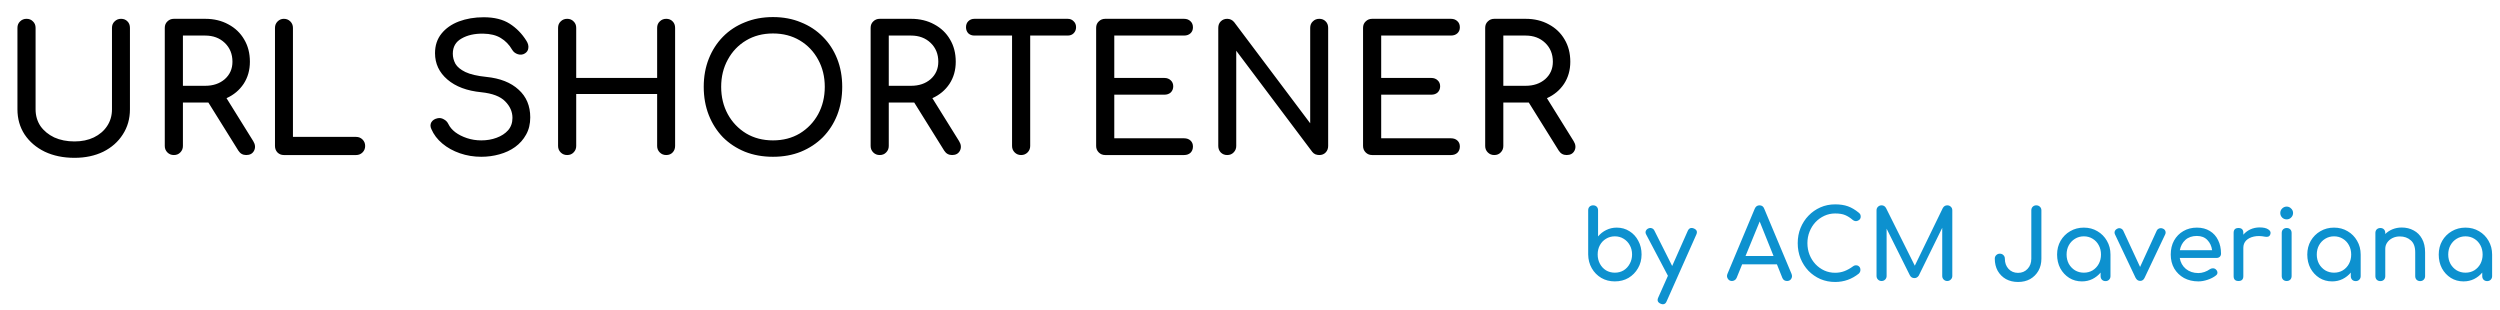 <svg width="258" height="32" viewBox="0 0 258 32" fill="none" xmlns="http://www.w3.org/2000/svg">
<path d="M7.686 16.288C6.534 16.288 5.514 16.078 4.626 15.658C3.738 15.226 3.042 14.632 2.538 13.876C2.046 13.12 1.8 12.256 1.8 11.284V2.878C1.8 2.602 1.89 2.38 2.07 2.212C2.25 2.032 2.472 1.942 2.736 1.942C3.012 1.942 3.234 2.032 3.402 2.212C3.582 2.38 3.672 2.602 3.672 2.878V11.284C3.672 11.932 3.84 12.508 4.176 13.012C4.524 13.504 4.998 13.894 5.598 14.182C6.21 14.458 6.906 14.596 7.686 14.596C8.442 14.596 9.108 14.458 9.684 14.182C10.272 13.894 10.728 13.504 11.052 13.012C11.388 12.508 11.556 11.932 11.556 11.284V2.878C11.556 2.602 11.646 2.38 11.826 2.212C12.006 2.032 12.228 1.942 12.492 1.942C12.768 1.942 12.99 2.032 13.158 2.212C13.326 2.38 13.41 2.602 13.41 2.878V11.284C13.41 12.256 13.164 13.12 12.672 13.876C12.192 14.632 11.52 15.226 10.656 15.658C9.792 16.078 8.802 16.288 7.686 16.288ZM17.941 16C17.677 16 17.455 15.91 17.275 15.73C17.095 15.55 17.005 15.328 17.005 15.064V2.878C17.005 2.602 17.095 2.38 17.275 2.212C17.455 2.032 17.677 1.942 17.941 1.942H21.181C22.081 1.942 22.879 2.134 23.575 2.518C24.271 2.89 24.811 3.406 25.195 4.066C25.591 4.726 25.789 5.494 25.789 6.37C25.789 7.234 25.573 7.996 25.141 8.656C24.709 9.304 24.121 9.796 23.377 10.132L26.131 14.56C26.347 14.908 26.377 15.238 26.221 15.55C26.065 15.85 25.795 16 25.411 16C25.063 16 24.793 15.85 24.601 15.55L21.505 10.582C21.397 10.582 21.289 10.582 21.181 10.582H18.877V15.064C18.877 15.328 18.787 15.55 18.607 15.73C18.439 15.91 18.217 16 17.941 16ZM18.877 8.854H21.181C21.997 8.854 22.669 8.626 23.197 8.17C23.725 7.702 23.989 7.102 23.989 6.37C23.989 5.578 23.725 4.93 23.197 4.426C22.669 3.922 21.997 3.67 21.181 3.67H18.877V8.854ZM29.296 16C29.032 16 28.81 15.91 28.63 15.73C28.462 15.55 28.378 15.328 28.378 15.064V2.878C28.378 2.614 28.468 2.392 28.648 2.212C28.828 2.032 29.044 1.942 29.296 1.942C29.56 1.942 29.782 2.032 29.962 2.212C30.142 2.392 30.232 2.614 30.232 2.878V14.128H36.748C37.012 14.128 37.234 14.218 37.414 14.398C37.594 14.578 37.684 14.8 37.684 15.064C37.684 15.328 37.594 15.55 37.414 15.73C37.234 15.91 37.012 16 36.748 16H29.296ZM49.664 16.18C48.896 16.18 48.164 16.06 47.468 15.82C46.772 15.58 46.166 15.244 45.65 14.812C45.134 14.38 44.756 13.882 44.516 13.318C44.396 13.066 44.396 12.832 44.516 12.616C44.648 12.4 44.864 12.262 45.164 12.202C45.38 12.154 45.59 12.19 45.794 12.31C46.01 12.418 46.172 12.586 46.28 12.814C46.424 13.114 46.658 13.39 46.982 13.642C47.318 13.894 47.72 14.098 48.188 14.254C48.656 14.41 49.148 14.488 49.664 14.488C50.24 14.488 50.768 14.398 51.248 14.218C51.74 14.038 52.136 13.78 52.436 13.444C52.736 13.096 52.886 12.67 52.886 12.166C52.886 11.53 52.634 10.96 52.13 10.456C51.638 9.952 50.822 9.64 49.682 9.52C48.194 9.376 47.024 8.938 46.172 8.206C45.32 7.474 44.894 6.568 44.894 5.488C44.894 4.696 45.116 4.024 45.56 3.472C46.004 2.92 46.604 2.5 47.36 2.212C48.128 1.924 48.98 1.78 49.916 1.78C51.008 1.78 51.902 2.002 52.598 2.446C53.294 2.89 53.87 3.478 54.326 4.21C54.494 4.474 54.56 4.726 54.524 4.966C54.5 5.194 54.386 5.374 54.182 5.506C53.954 5.65 53.708 5.68 53.444 5.596C53.18 5.512 52.982 5.356 52.85 5.128C52.55 4.612 52.16 4.21 51.68 3.922C51.212 3.634 50.606 3.484 49.862 3.472C48.974 3.46 48.23 3.628 47.63 3.976C47.03 4.312 46.73 4.834 46.73 5.542C46.73 5.902 46.82 6.25 47 6.586C47.192 6.91 47.534 7.192 48.026 7.432C48.53 7.672 49.25 7.84 50.186 7.936C51.614 8.08 52.724 8.518 53.516 9.25C54.32 9.97 54.722 10.924 54.722 12.112C54.722 12.796 54.578 13.39 54.29 13.894C54.014 14.398 53.636 14.824 53.156 15.172C52.688 15.508 52.148 15.76 51.536 15.928C50.936 16.096 50.312 16.18 49.664 16.18ZM58.529 16C58.265 16 58.043 15.91 57.863 15.73C57.683 15.55 57.593 15.328 57.593 15.064V2.878C57.593 2.602 57.683 2.38 57.863 2.212C58.043 2.032 58.265 1.942 58.529 1.942C58.805 1.942 59.027 2.032 59.195 2.212C59.375 2.38 59.465 2.602 59.465 2.878V8.044H67.817V2.878C67.817 2.602 67.907 2.38 68.087 2.212C68.267 2.032 68.489 1.942 68.753 1.942C69.029 1.942 69.251 2.032 69.419 2.212C69.587 2.38 69.671 2.602 69.671 2.878V15.064C69.671 15.328 69.587 15.55 69.419 15.73C69.251 15.91 69.029 16 68.753 16C68.489 16 68.267 15.91 68.087 15.73C67.907 15.55 67.817 15.328 67.817 15.064V9.7H59.465V15.064C59.465 15.328 59.375 15.55 59.195 15.73C59.027 15.91 58.805 16 58.529 16ZM79.771 16.18C78.715 16.18 77.749 16.006 76.873 15.658C75.997 15.298 75.241 14.8 74.605 14.164C73.981 13.516 73.495 12.754 73.147 11.878C72.799 10.99 72.625 10.018 72.625 8.962C72.625 7.906 72.799 6.94 73.147 6.064C73.495 5.188 73.981 4.432 74.605 3.796C75.241 3.148 75.997 2.65 76.873 2.302C77.749 1.942 78.715 1.762 79.771 1.762C80.827 1.762 81.787 1.942 82.651 2.302C83.527 2.65 84.283 3.148 84.919 3.796C85.555 4.432 86.047 5.188 86.395 6.064C86.743 6.94 86.917 7.906 86.917 8.962C86.917 10.018 86.743 10.99 86.395 11.878C86.047 12.754 85.555 13.516 84.919 14.164C84.283 14.8 83.527 15.298 82.651 15.658C81.787 16.006 80.827 16.18 79.771 16.18ZM79.771 14.488C80.815 14.488 81.739 14.248 82.543 13.768C83.347 13.276 83.977 12.616 84.433 11.788C84.889 10.948 85.117 10.006 85.117 8.962C85.117 7.918 84.889 6.982 84.433 6.154C83.977 5.314 83.347 4.654 82.543 4.174C81.739 3.694 80.815 3.454 79.771 3.454C78.727 3.454 77.803 3.694 76.999 4.174C76.195 4.654 75.565 5.314 75.109 6.154C74.653 6.982 74.425 7.918 74.425 8.962C74.425 10.006 74.653 10.948 75.109 11.788C75.565 12.616 76.195 13.276 76.999 13.768C77.803 14.248 78.727 14.488 79.771 14.488ZM90.785 16C90.521 16 90.299 15.91 90.119 15.73C89.939 15.55 89.849 15.328 89.849 15.064V2.878C89.849 2.602 89.939 2.38 90.119 2.212C90.299 2.032 90.521 1.942 90.785 1.942H94.025C94.925 1.942 95.723 2.134 96.419 2.518C97.115 2.89 97.655 3.406 98.039 4.066C98.435 4.726 98.633 5.494 98.633 6.37C98.633 7.234 98.417 7.996 97.985 8.656C97.553 9.304 96.965 9.796 96.221 10.132L98.975 14.56C99.191 14.908 99.221 15.238 99.065 15.55C98.909 15.85 98.639 16 98.255 16C97.907 16 97.637 15.85 97.445 15.55L94.349 10.582C94.241 10.582 94.133 10.582 94.025 10.582H91.721V15.064C91.721 15.328 91.631 15.55 91.451 15.73C91.283 15.91 91.061 16 90.785 16ZM91.721 8.854H94.025C94.841 8.854 95.513 8.626 96.041 8.17C96.569 7.702 96.833 7.102 96.833 6.37C96.833 5.578 96.569 4.93 96.041 4.426C95.513 3.922 94.841 3.67 94.025 3.67H91.721V8.854ZM105.38 16C105.116 16 104.894 15.91 104.714 15.73C104.534 15.55 104.444 15.328 104.444 15.064V3.67H100.556C100.304 3.67 100.094 3.592 99.926 3.436C99.77 3.268 99.692 3.058 99.692 2.806C99.692 2.554 99.77 2.35 99.926 2.194C100.094 2.026 100.304 1.942 100.556 1.942H110.186C110.438 1.942 110.642 2.026 110.798 2.194C110.966 2.35 111.05 2.554 111.05 2.806C111.05 3.058 110.966 3.268 110.798 3.436C110.642 3.592 110.438 3.67 110.186 3.67H106.316V15.064C106.316 15.328 106.226 15.55 106.046 15.73C105.866 15.91 105.644 16 105.38 16ZM114.058 16C113.794 16 113.572 15.91 113.392 15.73C113.212 15.55 113.122 15.328 113.122 15.064V2.878C113.122 2.602 113.212 2.38 113.392 2.212C113.572 2.032 113.794 1.942 114.058 1.942H122.194C122.47 1.942 122.692 2.026 122.86 2.194C123.028 2.35 123.112 2.56 123.112 2.824C123.112 3.076 123.028 3.28 122.86 3.436C122.692 3.592 122.47 3.67 122.194 3.67H114.994V8.044H120.16C120.436 8.044 120.658 8.128 120.826 8.296C120.994 8.452 121.078 8.656 121.078 8.908C121.078 9.16 120.994 9.37 120.826 9.538C120.658 9.694 120.436 9.772 120.16 9.772H114.994V14.272H122.194C122.47 14.272 122.692 14.35 122.86 14.506C123.028 14.662 123.112 14.866 123.112 15.118C123.112 15.382 123.028 15.598 122.86 15.766C122.692 15.922 122.47 16 122.194 16H114.058ZM126.644 16C126.38 16 126.158 15.91 125.978 15.73C125.81 15.55 125.726 15.328 125.726 15.064V2.878C125.726 2.602 125.81 2.38 125.978 2.212C126.158 2.032 126.38 1.942 126.644 1.942C126.932 1.942 127.172 2.056 127.364 2.284L135.212 12.724V2.878C135.212 2.602 135.302 2.38 135.482 2.212C135.662 2.032 135.884 1.942 136.148 1.942C136.424 1.942 136.646 2.032 136.814 2.212C136.982 2.38 137.066 2.602 137.066 2.878V15.064C137.066 15.328 136.982 15.55 136.814 15.73C136.646 15.91 136.424 16 136.148 16C136.028 16 135.896 15.976 135.752 15.928C135.62 15.868 135.512 15.784 135.428 15.676L127.58 5.236V15.064C127.58 15.328 127.49 15.55 127.31 15.73C127.142 15.91 126.92 16 126.644 16ZM141.603 16C141.339 16 141.117 15.91 140.937 15.73C140.757 15.55 140.667 15.328 140.667 15.064V2.878C140.667 2.602 140.757 2.38 140.937 2.212C141.117 2.032 141.339 1.942 141.603 1.942H149.739C150.015 1.942 150.237 2.026 150.405 2.194C150.573 2.35 150.657 2.56 150.657 2.824C150.657 3.076 150.573 3.28 150.405 3.436C150.237 3.592 150.015 3.67 149.739 3.67H142.539V8.044H147.705C147.981 8.044 148.203 8.128 148.371 8.296C148.539 8.452 148.623 8.656 148.623 8.908C148.623 9.16 148.539 9.37 148.371 9.538C148.203 9.694 147.981 9.772 147.705 9.772H142.539V14.272H149.739C150.015 14.272 150.237 14.35 150.405 14.506C150.573 14.662 150.657 14.866 150.657 15.118C150.657 15.382 150.573 15.598 150.405 15.766C150.237 15.922 150.015 16 149.739 16H141.603ZM154.207 16C153.943 16 153.721 15.91 153.541 15.73C153.361 15.55 153.271 15.328 153.271 15.064V2.878C153.271 2.602 153.361 2.38 153.541 2.212C153.721 2.032 153.943 1.942 154.207 1.942H157.447C158.347 1.942 159.145 2.134 159.841 2.518C160.537 2.89 161.077 3.406 161.461 4.066C161.857 4.726 162.055 5.494 162.055 6.37C162.055 7.234 161.839 7.996 161.407 8.656C160.975 9.304 160.387 9.796 159.643 10.132L162.397 14.56C162.613 14.908 162.643 15.238 162.487 15.55C162.331 15.85 162.061 16 161.677 16C161.329 16 161.059 15.85 160.867 15.55L157.771 10.582C157.663 10.582 157.555 10.582 157.447 10.582H155.143V15.064C155.143 15.328 155.053 15.55 154.873 15.73C154.705 15.91 154.483 16 154.207 16ZM155.143 8.854H157.447C158.263 8.854 158.935 8.626 159.463 8.17C159.991 7.702 160.255 7.102 160.255 6.37C160.255 5.578 159.991 4.93 159.463 4.426C158.935 3.922 158.263 3.67 157.447 3.67H155.143V8.854Z" fill="black"/>
<path d="M166.65 29.04C166.13 29.04 165.663 28.92 165.25 28.68C164.837 28.433 164.51 28.1 164.27 27.68C164.03 27.26 163.907 26.787 163.9 26.26V21.7C163.9 21.547 163.947 21.423 164.04 21.33C164.14 21.237 164.263 21.19 164.41 21.19C164.563 21.19 164.687 21.237 164.78 21.33C164.873 21.423 164.92 21.547 164.92 21.7V24.4C165.153 24.12 165.433 23.9 165.76 23.74C166.093 23.573 166.457 23.49 166.85 23.49C167.337 23.49 167.773 23.613 168.16 23.86C168.547 24.1 168.85 24.43 169.07 24.85C169.297 25.263 169.41 25.733 169.41 26.26C169.41 26.787 169.287 27.26 169.04 27.68C168.8 28.1 168.473 28.433 168.06 28.68C167.647 28.92 167.177 29.04 166.65 29.04ZM166.65 28.14C166.99 28.14 167.293 28.06 167.56 27.9C167.827 27.733 168.037 27.507 168.19 27.22C168.35 26.933 168.43 26.613 168.43 26.26C168.43 25.9 168.35 25.58 168.19 25.3C168.037 25.02 167.827 24.8 167.56 24.64C167.293 24.473 166.99 24.39 166.65 24.39C166.317 24.39 166.013 24.473 165.74 24.64C165.473 24.8 165.263 25.02 165.11 25.3C164.957 25.58 164.88 25.9 164.88 26.26C164.88 26.613 164.957 26.933 165.11 27.22C165.263 27.507 165.473 27.733 165.74 27.9C166.013 28.06 166.317 28.14 166.65 28.14ZM171.609 31.4C171.542 31.4 171.462 31.38 171.369 31.34C171.075 31.207 170.995 30.997 171.129 30.71L172.129 28.46L169.879 24.19C169.812 24.063 169.802 23.943 169.849 23.83C169.902 23.71 169.992 23.623 170.119 23.57C170.245 23.517 170.365 23.513 170.479 23.56C170.592 23.6 170.679 23.683 170.739 23.81L172.569 27.45L174.179 23.82C174.312 23.54 174.522 23.46 174.809 23.58C175.109 23.707 175.192 23.917 175.059 24.21L171.999 31.09C171.919 31.297 171.789 31.4 171.609 31.4ZM178.739 29C178.552 29 178.409 28.92 178.309 28.76C178.209 28.6 178.199 28.43 178.279 28.25L181.089 21.54C181.189 21.307 181.352 21.19 181.579 21.19C181.819 21.19 181.982 21.307 182.069 21.54L184.889 28.27C184.962 28.457 184.949 28.627 184.849 28.78C184.755 28.927 184.612 29 184.419 29C184.319 29 184.222 28.973 184.129 28.92C184.042 28.86 183.979 28.78 183.939 28.68L183.379 27.28H179.789L179.219 28.68C179.172 28.787 179.102 28.867 179.009 28.92C178.922 28.973 178.832 29 178.739 29ZM180.139 26.42H183.029L181.599 22.86L180.139 26.42ZM189.385 29.1C188.845 29.1 188.338 29 187.865 28.8C187.398 28.593 186.988 28.31 186.635 27.95C186.288 27.583 186.015 27.157 185.815 26.67C185.621 26.183 185.525 25.657 185.525 25.09C185.525 24.53 185.621 24.01 185.815 23.53C186.015 23.043 186.288 22.62 186.635 22.26C186.988 21.893 187.398 21.607 187.865 21.4C188.331 21.193 188.838 21.09 189.385 21.09C189.898 21.09 190.338 21.157 190.705 21.29C191.078 21.423 191.451 21.643 191.825 21.95C191.905 22.017 191.958 22.08 191.985 22.14C192.011 22.2 192.025 22.273 192.025 22.36C192.025 22.487 191.978 22.593 191.885 22.68C191.798 22.76 191.691 22.807 191.565 22.82C191.438 22.827 191.315 22.783 191.195 22.69C190.948 22.477 190.691 22.313 190.425 22.2C190.165 22.087 189.818 22.03 189.385 22.03C188.991 22.03 188.621 22.11 188.275 22.27C187.928 22.43 187.621 22.65 187.355 22.93C187.095 23.21 186.891 23.537 186.745 23.91C186.598 24.277 186.525 24.67 186.525 25.09C186.525 25.517 186.598 25.917 186.745 26.29C186.891 26.657 187.095 26.98 187.355 27.26C187.621 27.54 187.928 27.76 188.275 27.92C188.621 28.073 188.991 28.15 189.385 28.15C189.725 28.15 190.045 28.093 190.345 27.98C190.651 27.86 190.945 27.697 191.225 27.49C191.345 27.403 191.461 27.367 191.575 27.38C191.695 27.387 191.795 27.433 191.875 27.52C191.955 27.6 191.995 27.713 191.995 27.86C191.995 28 191.941 28.123 191.835 28.23C191.115 28.81 190.298 29.1 189.385 29.1ZM194.178 29C194.032 29 193.908 28.95 193.808 28.85C193.708 28.75 193.658 28.627 193.658 28.48V21.71C193.658 21.557 193.708 21.433 193.808 21.34C193.908 21.24 194.032 21.19 194.178 21.19C194.378 21.19 194.532 21.283 194.638 21.47L197.608 27.42L200.498 21.47C200.605 21.283 200.758 21.19 200.958 21.19C201.105 21.19 201.228 21.24 201.328 21.34C201.428 21.433 201.478 21.557 201.478 21.71V28.48C201.478 28.627 201.425 28.75 201.318 28.85C201.218 28.95 201.098 29 200.958 29C200.812 29 200.688 28.95 200.588 28.85C200.488 28.75 200.438 28.627 200.438 28.48V23.51L198.018 28.44C197.905 28.613 197.755 28.7 197.568 28.7C197.348 28.7 197.188 28.597 197.088 28.39L194.698 23.6V28.48C194.698 28.627 194.648 28.75 194.548 28.85C194.448 28.95 194.325 29 194.178 29ZM208.262 29.1C207.795 29.1 207.379 29 207.012 28.8C206.652 28.593 206.369 28.31 206.162 27.95C205.962 27.583 205.862 27.167 205.862 26.7C205.862 26.547 205.912 26.423 206.012 26.33C206.112 26.23 206.235 26.18 206.382 26.18C206.535 26.18 206.659 26.23 206.752 26.33C206.852 26.423 206.902 26.547 206.902 26.7C206.902 27.127 207.029 27.477 207.282 27.75C207.535 28.023 207.862 28.16 208.262 28.16C208.662 28.16 208.989 28.023 209.242 27.75C209.502 27.477 209.632 27.127 209.632 26.7V21.71C209.632 21.557 209.679 21.433 209.772 21.34C209.872 21.24 209.995 21.19 210.142 21.19C210.295 21.19 210.422 21.24 210.522 21.34C210.622 21.433 210.672 21.557 210.672 21.71V26.7C210.672 27.167 210.569 27.583 210.362 27.95C210.155 28.31 209.872 28.593 209.512 28.8C209.152 29 208.735 29.1 208.262 29.1ZM214.852 29.04C214.365 29.04 213.929 28.92 213.542 28.68C213.155 28.433 212.849 28.103 212.622 27.69C212.402 27.27 212.292 26.797 212.292 26.27C212.292 25.743 212.412 25.27 212.652 24.85C212.899 24.43 213.229 24.1 213.642 23.86C214.062 23.613 214.532 23.49 215.052 23.49C215.572 23.49 216.039 23.613 216.452 23.86C216.865 24.1 217.192 24.43 217.432 24.85C217.679 25.27 217.802 25.743 217.802 26.27V28.5C217.802 28.647 217.752 28.77 217.652 28.87C217.559 28.963 217.439 29.01 217.292 29.01C217.145 29.01 217.022 28.963 216.922 28.87C216.829 28.77 216.782 28.647 216.782 28.5V28.13C216.549 28.41 216.265 28.633 215.932 28.8C215.605 28.96 215.245 29.04 214.852 29.04ZM215.052 28.14C215.392 28.14 215.695 28.06 215.962 27.9C216.229 27.733 216.439 27.51 216.592 27.23C216.745 26.943 216.822 26.623 216.822 26.27C216.822 25.91 216.745 25.59 216.592 25.31C216.439 25.023 216.229 24.8 215.962 24.64C215.695 24.473 215.392 24.39 215.052 24.39C214.719 24.39 214.415 24.473 214.142 24.64C213.875 24.8 213.662 25.023 213.502 25.31C213.349 25.59 213.272 25.91 213.272 26.27C213.272 26.623 213.349 26.943 213.502 27.23C213.662 27.51 213.875 27.733 214.142 27.9C214.415 28.06 214.719 28.14 215.052 28.14ZM220.867 28.99C220.661 28.99 220.501 28.88 220.387 28.66L218.267 24.19C218.214 24.077 218.207 23.967 218.247 23.86C218.294 23.747 218.381 23.66 218.507 23.6C218.621 23.54 218.734 23.53 218.847 23.57C218.967 23.61 219.057 23.687 219.117 23.8L220.857 27.55L222.577 23.8C222.637 23.687 222.727 23.61 222.847 23.57C222.974 23.53 223.101 23.54 223.227 23.6C223.347 23.653 223.427 23.737 223.467 23.85C223.507 23.963 223.501 24.077 223.447 24.19L221.327 28.66C221.227 28.88 221.074 28.99 220.867 28.99ZM226.87 29.04C226.317 29.04 225.824 28.923 225.39 28.69C224.964 28.45 224.627 28.123 224.38 27.71C224.14 27.29 224.02 26.81 224.02 26.27C224.02 25.723 224.134 25.243 224.36 24.83C224.594 24.41 224.914 24.083 225.32 23.85C225.727 23.61 226.194 23.49 226.72 23.49C227.24 23.49 227.687 23.607 228.06 23.84C228.434 24.067 228.717 24.383 228.91 24.79C229.11 25.19 229.21 25.653 229.21 26.18C229.21 26.307 229.167 26.413 229.08 26.5C228.994 26.58 228.884 26.62 228.75 26.62H224.95C225.024 27.08 225.234 27.457 225.58 27.75C225.934 28.037 226.364 28.18 226.87 28.18C227.077 28.18 227.287 28.143 227.5 28.07C227.72 27.99 227.897 27.9 228.03 27.8C228.13 27.727 228.237 27.69 228.35 27.69C228.47 27.683 228.574 27.717 228.66 27.79C228.774 27.89 228.834 28 228.84 28.12C228.847 28.24 228.794 28.343 228.68 28.43C228.454 28.61 228.17 28.757 227.83 28.87C227.497 28.983 227.177 29.04 226.87 29.04ZM226.72 24.35C226.227 24.35 225.83 24.487 225.53 24.76C225.23 25.033 225.04 25.387 224.96 25.82H228.29C228.23 25.393 228.067 25.043 227.8 24.77C227.534 24.49 227.174 24.35 226.72 24.35ZM231.011 29C230.678 29 230.511 28.833 230.511 28.5V24.03C230.511 23.697 230.678 23.53 231.011 23.53C231.345 23.53 231.511 23.697 231.511 24.03V24.22C231.711 23.987 231.955 23.803 232.241 23.67C232.535 23.537 232.851 23.47 233.191 23.47C233.591 23.47 233.888 23.537 234.081 23.67C234.281 23.797 234.358 23.95 234.311 24.13C234.278 24.27 234.211 24.363 234.111 24.41C234.011 24.45 233.895 24.457 233.761 24.43C233.335 24.343 232.951 24.337 232.611 24.41C232.271 24.483 232.001 24.62 231.801 24.82C231.608 25.02 231.511 25.273 231.511 25.58V28.5C231.511 28.833 231.345 29 231.011 29ZM235.985 29C235.838 29 235.715 28.953 235.615 28.86C235.521 28.76 235.475 28.637 235.475 28.49V24.04C235.475 23.887 235.521 23.763 235.615 23.67C235.715 23.577 235.838 23.53 235.985 23.53C236.138 23.53 236.261 23.577 236.355 23.67C236.448 23.763 236.495 23.887 236.495 24.04V28.49C236.495 28.637 236.448 28.76 236.355 28.86C236.261 28.953 236.138 29 235.985 29ZM235.985 22.64C235.805 22.64 235.648 22.577 235.515 22.45C235.388 22.317 235.325 22.16 235.325 21.98C235.325 21.8 235.388 21.647 235.515 21.52C235.648 21.387 235.805 21.32 235.985 21.32C236.165 21.32 236.318 21.387 236.445 21.52C236.578 21.647 236.645 21.8 236.645 21.98C236.645 22.16 236.578 22.317 236.445 22.45C236.318 22.577 236.165 22.64 235.985 22.64ZM240.672 29.04C240.186 29.04 239.749 28.92 239.362 28.68C238.976 28.433 238.669 28.103 238.442 27.69C238.222 27.27 238.112 26.797 238.112 26.27C238.112 25.743 238.232 25.27 238.472 24.85C238.719 24.43 239.049 24.1 239.462 23.86C239.882 23.613 240.352 23.49 240.872 23.49C241.392 23.49 241.859 23.613 242.272 23.86C242.686 24.1 243.012 24.43 243.252 24.85C243.499 25.27 243.622 25.743 243.622 26.27V28.5C243.622 28.647 243.572 28.77 243.472 28.87C243.379 28.963 243.259 29.01 243.112 29.01C242.966 29.01 242.842 28.963 242.742 28.87C242.649 28.77 242.602 28.647 242.602 28.5V28.13C242.369 28.41 242.086 28.633 241.752 28.8C241.426 28.96 241.066 29.04 240.672 29.04ZM240.872 28.14C241.212 28.14 241.516 28.06 241.782 27.9C242.049 27.733 242.259 27.51 242.412 27.23C242.566 26.943 242.642 26.623 242.642 26.27C242.642 25.91 242.566 25.59 242.412 25.31C242.259 25.023 242.049 24.8 241.782 24.64C241.516 24.473 241.212 24.39 240.872 24.39C240.539 24.39 240.236 24.473 239.962 24.64C239.696 24.8 239.482 25.023 239.322 25.31C239.169 25.59 239.092 25.91 239.092 26.27C239.092 26.623 239.169 26.943 239.322 27.23C239.482 27.51 239.696 27.733 239.962 27.9C240.236 28.06 240.539 28.14 240.872 28.14ZM245.65 29.01C245.504 29.01 245.38 28.963 245.28 28.87C245.187 28.77 245.14 28.647 245.14 28.5V24.04C245.14 23.887 245.187 23.763 245.28 23.67C245.38 23.577 245.504 23.53 245.65 23.53C245.804 23.53 245.927 23.577 246.02 23.67C246.114 23.763 246.16 23.887 246.16 24.04V24.15C246.367 23.943 246.617 23.78 246.91 23.66C247.204 23.54 247.52 23.48 247.86 23.48C248.32 23.48 248.73 23.58 249.09 23.78C249.457 23.973 249.744 24.26 249.95 24.64C250.164 25.02 250.27 25.487 250.27 26.04V28.5C250.27 28.647 250.22 28.77 250.12 28.87C250.027 28.963 249.907 29.01 249.76 29.01C249.614 29.01 249.49 28.963 249.39 28.87C249.297 28.77 249.25 28.647 249.25 28.5V26.04C249.25 25.473 249.097 25.06 248.79 24.8C248.49 24.533 248.114 24.4 247.66 24.4C247.38 24.4 247.127 24.457 246.9 24.57C246.674 24.683 246.494 24.837 246.36 25.03C246.227 25.217 246.16 25.433 246.16 25.68V28.5C246.16 28.647 246.114 28.77 246.02 28.87C245.927 28.963 245.804 29.01 245.65 29.01ZM254.237 29.04C253.75 29.04 253.313 28.92 252.927 28.68C252.54 28.433 252.233 28.103 252.007 27.69C251.787 27.27 251.677 26.797 251.677 26.27C251.677 25.743 251.797 25.27 252.037 24.85C252.283 24.43 252.613 24.1 253.027 23.86C253.447 23.613 253.917 23.49 254.437 23.49C254.957 23.49 255.423 23.613 255.837 23.86C256.25 24.1 256.577 24.43 256.817 24.85C257.063 25.27 257.187 25.743 257.187 26.27V28.5C257.187 28.647 257.137 28.77 257.037 28.87C256.943 28.963 256.823 29.01 256.677 29.01C256.53 29.01 256.407 28.963 256.307 28.87C256.213 28.77 256.167 28.647 256.167 28.5V28.13C255.933 28.41 255.65 28.633 255.317 28.8C254.99 28.96 254.63 29.04 254.237 29.04ZM254.437 28.14C254.777 28.14 255.08 28.06 255.347 27.9C255.613 27.733 255.823 27.51 255.977 27.23C256.13 26.943 256.207 26.623 256.207 26.27C256.207 25.91 256.13 25.59 255.977 25.31C255.823 25.023 255.613 24.8 255.347 24.64C255.08 24.473 254.777 24.39 254.437 24.39C254.103 24.39 253.8 24.473 253.527 24.64C253.26 24.8 253.047 25.023 252.887 25.31C252.733 25.59 252.657 25.91 252.657 26.27C252.657 26.623 252.733 26.943 252.887 27.23C253.047 27.51 253.26 27.733 253.527 27.9C253.8 28.06 254.103 28.14 254.437 28.14Z" fill="#0D91CF"/>
</svg>
